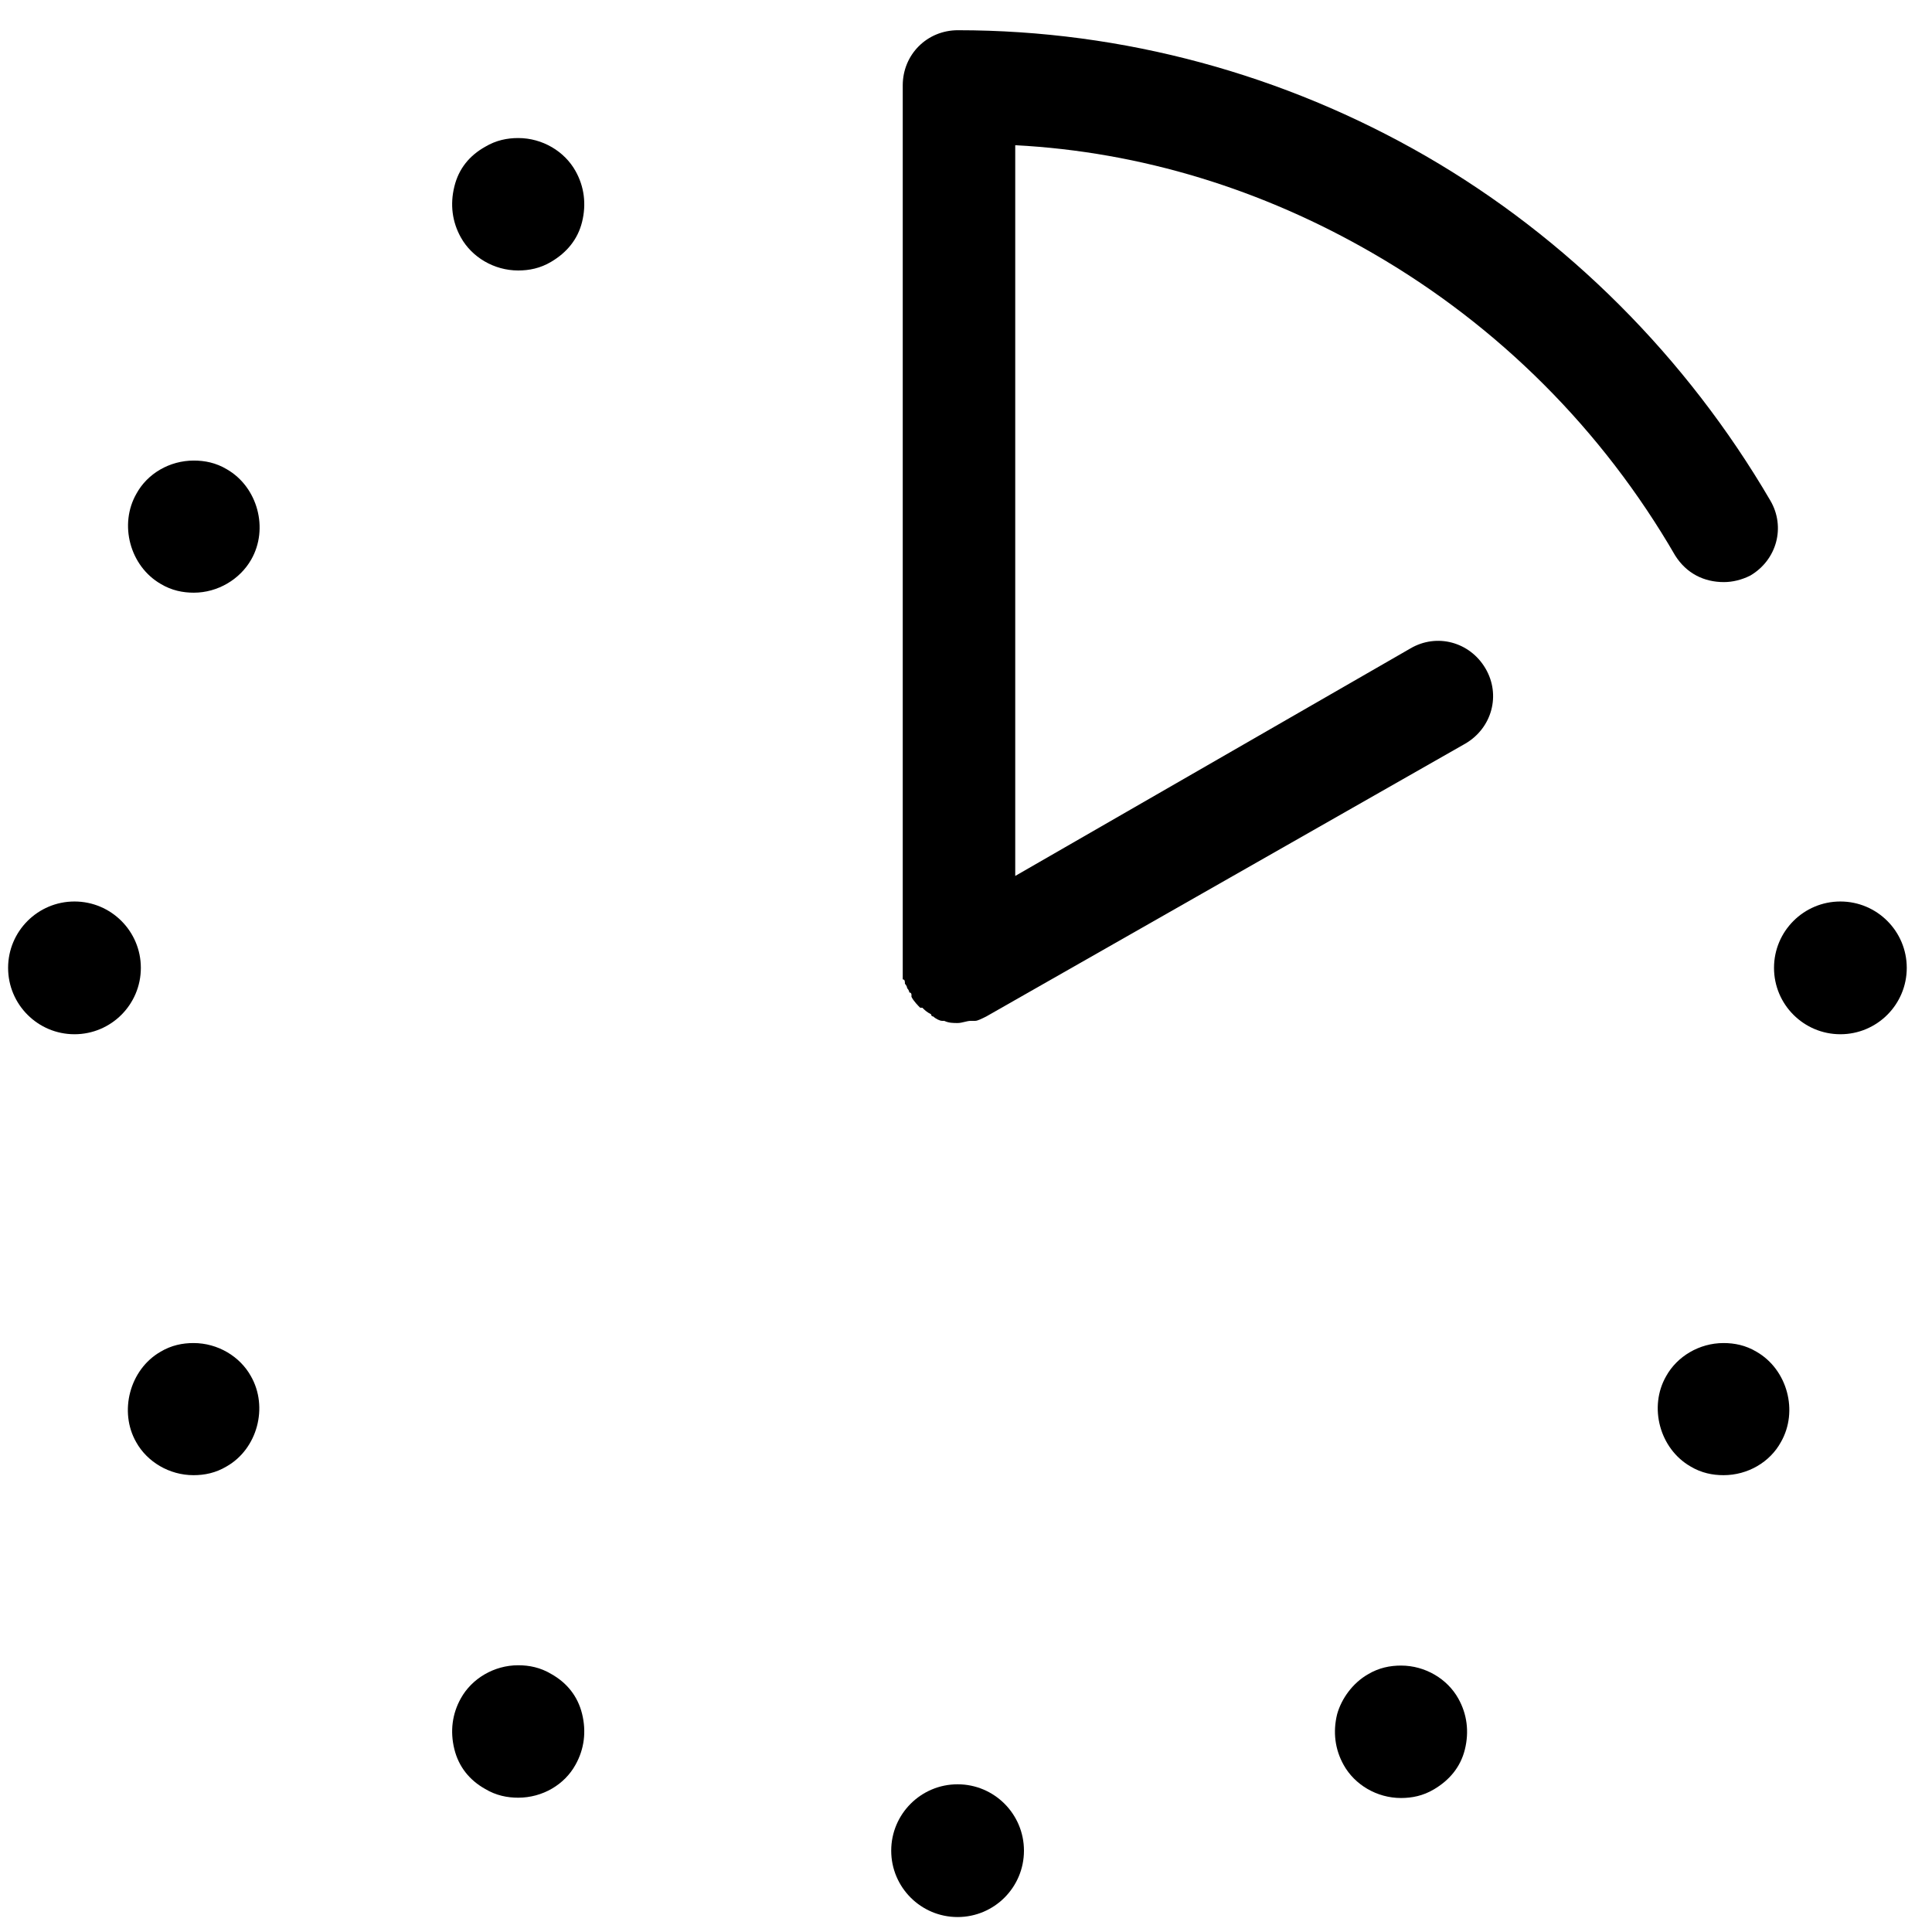 <svg viewBox="0 0 62 62" fill="none" xmlns="http://www.w3.org/2000/svg">
  <g id="clock">
    <path d="M31.65 32.62C31.65 32.62 31.58 32.62 31.65 32.62C31.51 32.69 31.37 32.76 31.3 32.76C31.23 32.76 31.23 32.76 31.16 32.76C31.02 32.76 30.88 32.83 30.73 32.83C30.59 32.83 30.45 32.83 30.3 32.76C30.23 32.76 30.23 32.76 30.23 32.76C30.16 32.76 30.02 32.69 29.95 32.62C29.88 32.62 29.88 32.55 29.88 32.55C29.74 32.48 29.67 32.41 29.6 32.34C29.6 32.34 29.6 32.34 29.53 32.34C29.46 32.27 29.32 32.13 29.25 31.99C29.25 31.99 29.25 31.99 29.25 31.92C29.25 31.92 29.25 31.85 29.18 31.85C29.18 31.78 29.11 31.71 29.11 31.71C29.11 31.64 29.04 31.57 29.04 31.57C29.04 31.5 29.04 31.43 28.97 31.43C28.97 31.36 28.97 31.29 28.97 31.22V31.15V2.74C28.97 1.75 29.75 0.97 30.74 0.97C36.05 0.97 41.22 2.39 45.76 5.01C50.29 7.63 54.12 11.46 56.81 16.06C57.31 16.91 57.02 17.97 56.17 18.47C55.89 18.61 55.6 18.68 55.32 18.68C54.68 18.68 54.12 18.4 53.76 17.83C51.42 13.79 48.09 10.46 44.06 8.13C40.52 6.08 36.62 4.87 32.58 4.66V28.11L45.26 20.81C46.11 20.31 47.17 20.6 47.67 21.45C48.17 22.3 47.88 23.36 47.03 23.86L31.65 32.62Z" fill="currentColor"/>
    <path d="M15.57 4.71C15.92 4.5 16.28 4.43 16.63 4.43C17.41 4.43 18.12 4.86 18.47 5.49C18.75 5.99 18.82 6.55 18.68 7.12C18.54 7.69 18.18 8.11 17.69 8.4C17.34 8.61 16.98 8.68 16.63 8.68C15.85 8.68 15.14 8.25 14.79 7.62C14.51 7.12 14.44 6.56 14.58 5.99C14.72 5.41 15.07 4.99 15.57 4.71Z" fill="currentColor"/>
    <path d="M6.22 19.02C5.87 19.02 5.51 18.95 5.16 18.74C4.17 18.17 3.81 16.83 4.38 15.84C4.73 15.2 5.44 14.78 6.22 14.78C6.57 14.78 6.93 14.85 7.28 15.06C8.27 15.63 8.63 16.97 8.06 17.96C7.7 18.59 6.99 19.02 6.22 19.02Z" fill="currentColor"/>
    <path d="M30.73 61.52C31.907 61.52 32.86 60.566 32.86 59.39C32.86 58.214 31.907 57.26 30.73 57.26C29.554 57.26 28.6 58.214 28.6 59.39C28.6 60.566 29.554 61.52 30.73 61.52Z" fill="currentColor"/>
    <path d="M2.39 33.19C3.567 33.19 4.52 32.236 4.52 31.06C4.52 29.884 3.567 28.93 2.39 28.93C1.214 28.93 0.26 29.884 0.26 31.06C0.26 32.236 1.214 33.19 2.39 33.19Z" fill="currentColor"/>
    <path d="M59.06 33.19C60.236 33.19 61.19 32.236 61.19 31.06C61.19 29.884 60.236 28.93 59.06 28.93C57.884 28.93 56.93 29.884 56.93 31.06C56.93 32.236 57.884 33.19 59.06 33.19Z" fill="currentColor"/>
    <path d="M43.9 53.73C44.25 53.52 44.61 53.45 44.96 53.45C45.74 53.45 46.45 53.88 46.8 54.51C47.08 55.01 47.15 55.57 47.01 56.14C46.87 56.71 46.51 57.13 46.02 57.42C45.67 57.63 45.31 57.7 44.96 57.7C44.18 57.7 43.47 57.27 43.12 56.64C42.84 56.14 42.77 55.58 42.91 55.01C43.05 54.51 43.41 54.01 43.9 53.73Z" fill="currentColor"/>
    <path d="M5.15 43.38C5.5 43.17 5.86 43.1 6.21 43.1C6.99 43.1 7.7 43.53 8.05 44.16C8.62 45.15 8.26 46.5 7.27 47.06C6.92 47.27 6.56 47.34 6.21 47.34C5.43 47.34 4.72 46.91 4.37 46.28C3.81 45.3 4.16 43.95 5.15 43.38Z" fill="currentColor"/>
    <path d="M55.31 43.1C55.66 43.1 56.02 43.17 56.37 43.38C57.36 43.95 57.72 45.29 57.15 46.28C56.8 46.92 56.09 47.34 55.31 47.34C54.96 47.34 54.6 47.27 54.25 47.06C53.26 46.49 52.9 45.15 53.47 44.16C53.82 43.53 54.53 43.1 55.31 43.1Z" fill="currentColor"/>
    <path d="M16.63 53.44C16.98 53.44 17.34 53.51 17.69 53.72C18.19 54 18.54 54.43 18.68 55C18.82 55.57 18.75 56.13 18.47 56.63C18.12 57.27 17.41 57.69 16.63 57.69C16.28 57.69 15.92 57.62 15.57 57.41C15.07 57.13 14.72 56.7 14.58 56.13C14.44 55.56 14.51 55 14.79 54.5C15.14 53.87 15.85 53.44 16.63 53.44Z" fill="currentColor"/>
  </g>
</svg>
